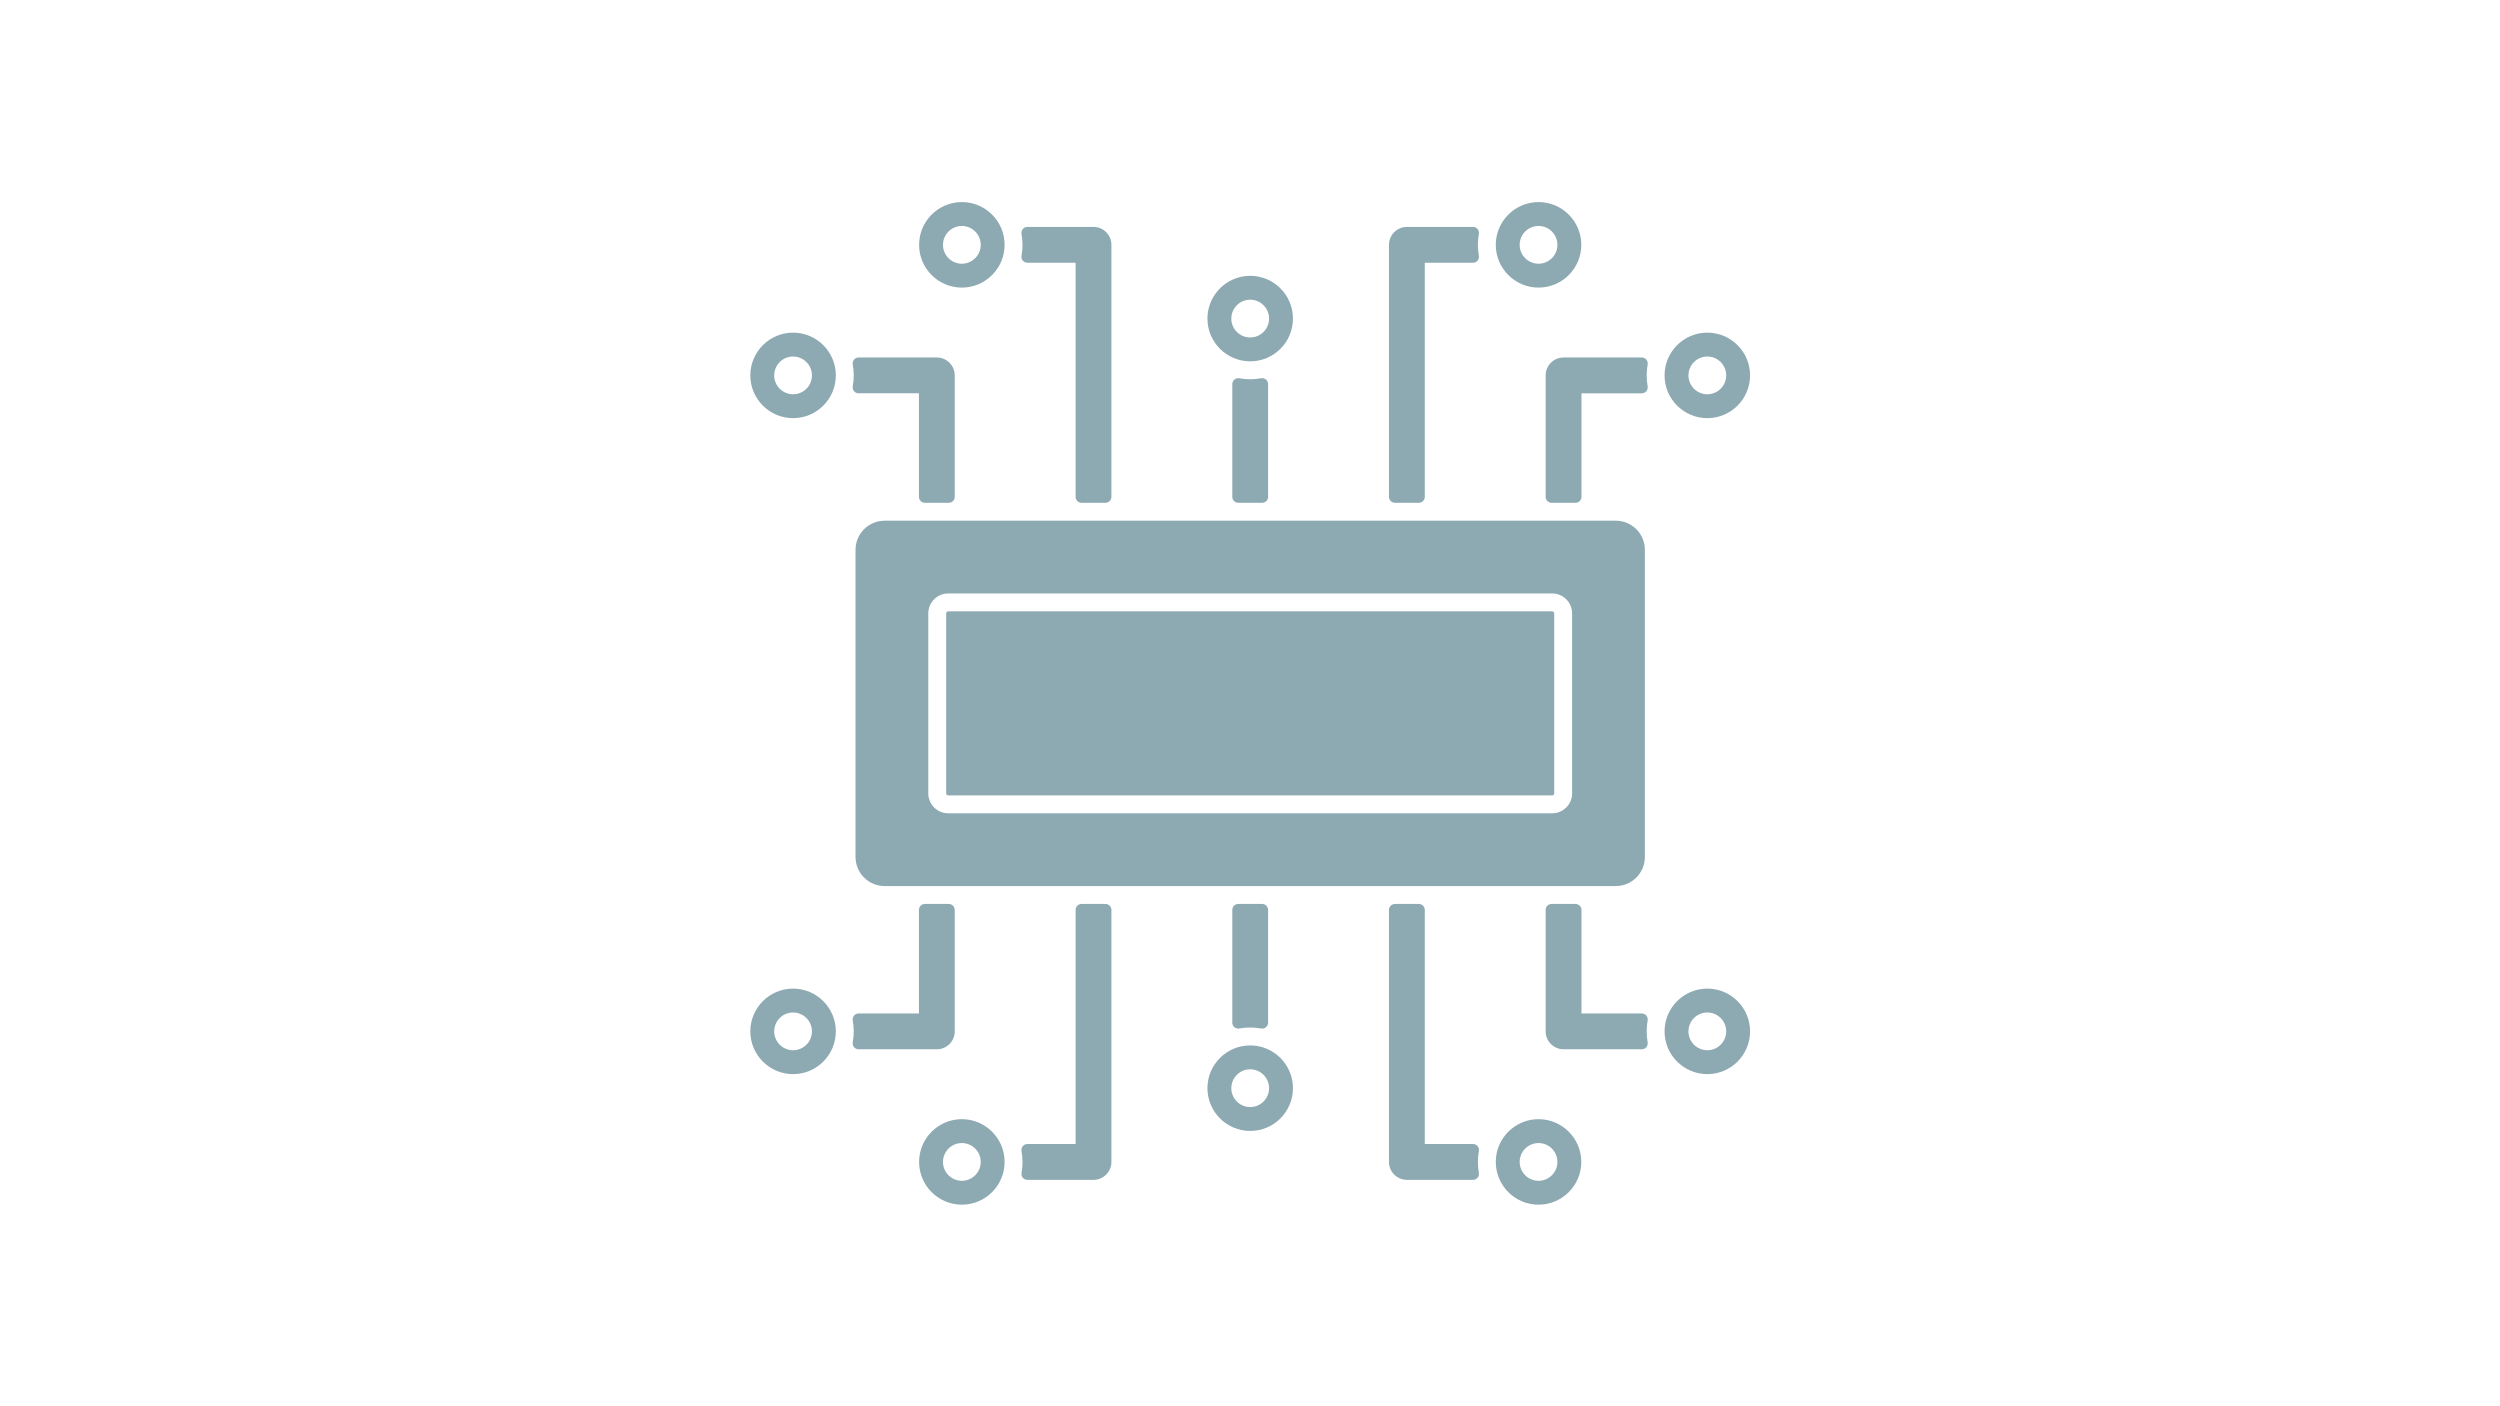<svg xmlns="http://www.w3.org/2000/svg" xmlns:xlink="http://www.w3.org/1999/xlink" width="1920" zoomAndPan="magnify" viewBox="0 0 1440 810" height="1080" preserveAspectRatio="xMidYMid meet" version="1.0"><defs><filter x="0%" y="0%" width="100%" height="100%" id="id1"><feColorMatrix values="0 0 0 0 1 0 0 0 0 1 0 0 0 0 1 0 0 0 1 0" color-interpolation-filters="sRGB"/></filter><mask id="id2"><g filter="url(#id1)"><rect x="-144" width="1728" fill="#000000" y="-81" height="972" fill-opacity="0.447"/></g></mask><clipPath id="id3"><path d="M 429.551 528.57 L 478.926 528.57 L 478.926 577.895 L 429.551 577.895 Z M 429.551 528.57 " clip-rule="nonzero"/></clipPath><clipPath id="id4"><path d="M 97 0.395 L 147 0.395 L 147 50 L 97 50 Z M 97 0.395 " clip-rule="nonzero"/></clipPath><clipPath id="id5"><path d="M 0.117 453 L 50 453 L 50 503 L 0.117 503 Z M 0.117 453 " clip-rule="nonzero"/></clipPath><clipPath id="id6"><path d="M 0.117 75 L 50 75 L 50 125 L 0.117 125 Z M 0.117 75 " clip-rule="nonzero"/></clipPath><clipPath id="id7"><path d="M 97.27 528.57 L 146.832 528.57 L 146.832 577.895 L 97.27 577.895 Z M 97.27 528.57 " clip-rule="nonzero"/></clipPath><clipPath id="id8"><path d="M 429 0.395 L 479 0.395 L 479 50 L 429 50 Z M 429 0.395 " clip-rule="nonzero"/></clipPath><clipPath id="id9"><path d="M 526.633 453.379 L 576.043 453.379 L 576.043 502.762 L 526.633 502.762 Z M 526.633 453.379 " clip-rule="nonzero"/></clipPath><clipPath id="id10"><path d="M 526.633 75.582 L 576.043 75.582 L 576.043 124.965 L 526.633 124.965 Z M 526.633 75.582 " clip-rule="nonzero"/></clipPath><clipPath id="id11"><rect x="0" width="577" y="0" height="579"/></clipPath></defs><g mask="url(#id2)"><g transform="matrix(1, 0, 0, 1, 432, 116)"><g clip-path="url(#id11)"><path fill="#003e52" d="M 462.07 236.145 L 114.156 236.145 C 113.516 236.145 113 236.668 113 237.305 L 113 340.992 C 113 341.629 113.516 342.148 114.156 342.148 L 462.07 342.148 C 462.711 342.148 463.227 341.629 463.227 340.992 L 463.227 237.305 C 463.227 236.668 462.711 236.145 462.07 236.145 " fill-opacity="1" fill-rule="nonzero"/><g clip-path="url(#id3)"><path fill="#003e52" d="M 454.195 542.395 C 448.199 542.395 443.32 547.273 443.32 553.27 C 443.32 559.266 448.199 564.145 454.195 564.145 C 460.191 564.145 465.074 559.266 465.074 553.27 C 465.074 547.273 460.191 542.395 454.195 542.395 Z M 454.195 577.898 C 440.617 577.898 429.57 566.852 429.57 553.27 C 429.57 539.691 440.617 528.645 454.195 528.645 C 467.773 528.645 478.82 539.691 478.82 553.27 C 478.82 566.852 467.773 577.898 454.195 577.898 " fill-opacity="1" fill-rule="nonzero"/></g><path fill="#003e52" d="M 473.539 340.992 C 473.539 347.316 468.391 352.461 462.07 352.461 L 114.156 352.461 C 107.828 352.461 102.688 347.316 102.688 340.992 L 102.688 237.305 C 102.688 230.98 107.828 225.836 114.156 225.836 L 462.07 225.836 C 468.391 225.836 473.539 230.98 473.539 237.305 Z M 498.68 183.922 L 77.547 183.922 C 68.301 183.922 60.781 191.445 60.781 200.688 L 60.781 377.605 C 60.781 386.848 68.301 394.371 77.547 394.371 L 498.68 394.371 C 507.926 394.371 515.445 386.848 515.445 377.605 L 515.445 200.688 C 515.445 191.445 507.926 183.922 498.68 183.922 " fill-opacity="1" fill-rule="nonzero"/><path fill="#003e52" d="M 288.113 56.629 C 282.117 56.629 277.238 61.508 277.238 67.508 C 277.238 73.504 282.117 78.383 288.113 78.383 C 294.109 78.383 298.988 73.504 298.988 67.508 C 298.988 61.508 294.109 56.629 288.113 56.629 Z M 288.113 92.133 C 274.535 92.133 263.488 81.086 263.488 67.508 C 263.488 53.926 274.535 42.875 288.113 42.875 C 301.691 42.875 312.738 53.926 312.738 67.508 C 312.738 81.086 301.691 92.133 288.113 92.133 " fill-opacity="1" fill-rule="nonzero"/><g clip-path="url(#id4)"><path fill="#003e52" d="M 122.027 14.148 C 116.031 14.148 111.152 19.027 111.152 25.027 C 111.152 31.027 116.031 35.906 122.027 35.906 C 128.027 35.906 132.902 31.027 132.902 25.027 C 132.902 19.027 128.027 14.148 122.027 14.148 Z M 122.027 49.656 C 108.449 49.656 97.402 38.605 97.402 25.027 C 97.402 11.445 108.449 0.395 122.027 0.395 C 135.609 0.395 146.652 11.445 146.652 25.027 C 146.652 38.605 135.609 49.656 122.027 49.656 " fill-opacity="1" fill-rule="nonzero"/></g><g clip-path="url(#id5)"><path fill="#003e52" d="M 24.812 467.191 C 18.812 467.191 13.934 472.07 13.934 478.07 C 13.934 484.066 18.812 488.941 24.812 488.941 C 30.809 488.941 35.688 484.066 35.688 478.07 C 35.688 472.07 30.809 467.191 24.812 467.191 Z M 24.812 502.695 C 11.23 502.695 0.184 491.648 0.184 478.07 C 0.184 464.488 11.23 453.441 24.812 453.441 C 38.391 453.441 49.438 464.488 49.438 478.07 C 49.438 491.648 38.391 502.695 24.812 502.695 " fill-opacity="1" fill-rule="nonzero"/></g><g clip-path="url(#id6)"><path fill="#003e52" d="M 24.812 89.352 C 18.812 89.352 13.934 94.227 13.934 100.227 C 13.934 106.227 18.812 111.102 24.812 111.102 C 30.809 111.102 35.688 106.227 35.688 100.227 C 35.688 94.227 30.809 89.352 24.812 89.352 Z M 24.812 124.855 C 11.23 124.855 0.184 113.809 0.184 100.227 C 0.184 86.648 11.23 75.598 24.812 75.598 C 38.391 75.598 49.438 86.648 49.438 100.227 C 49.438 113.809 38.391 124.855 24.812 124.855 " fill-opacity="1" fill-rule="nonzero"/></g><path fill="#003e52" d="M 288.113 499.914 C 282.117 499.914 277.238 504.789 277.238 510.789 C 277.238 516.789 282.117 521.668 288.113 521.668 C 294.109 521.668 298.988 516.789 298.988 510.789 C 298.988 504.789 294.109 499.914 288.113 499.914 Z M 288.113 535.422 C 274.535 535.422 263.488 524.371 263.488 510.789 C 263.488 497.211 274.535 486.16 288.113 486.16 C 301.691 486.16 312.738 497.211 312.738 510.789 C 312.738 524.371 301.691 535.422 288.113 535.422 " fill-opacity="1" fill-rule="nonzero"/><g clip-path="url(#id7)"><path fill="#003e52" d="M 122.027 542.395 C 116.031 542.395 111.152 547.273 111.152 553.27 C 111.152 559.266 116.031 564.145 122.027 564.145 C 128.027 564.145 132.902 559.266 132.902 553.27 C 132.902 547.273 128.027 542.395 122.027 542.395 Z M 122.027 577.898 C 108.449 577.898 97.402 566.852 97.402 553.27 C 97.402 539.691 108.449 528.641 122.027 528.641 C 135.609 528.641 146.652 539.691 146.652 553.27 C 146.652 566.852 135.609 577.898 122.027 577.898 " fill-opacity="1" fill-rule="nonzero"/></g><g clip-path="url(#id8)"><path fill="#003e52" d="M 454.195 14.148 C 448.199 14.148 443.324 19.027 443.324 25.027 C 443.324 31.027 448.199 35.906 454.195 35.906 C 460.191 35.906 465.07 31.027 465.07 25.027 C 465.07 19.027 460.191 14.148 454.195 14.148 Z M 454.195 49.656 C 440.617 49.656 429.57 38.605 429.57 25.027 C 429.57 11.445 440.617 0.395 454.195 0.395 C 467.773 0.395 478.824 11.445 478.824 25.027 C 478.824 38.605 467.773 49.656 454.195 49.656 " fill-opacity="1" fill-rule="nonzero"/></g><g clip-path="url(#id9)"><path fill="#003e52" d="M 551.418 467.191 C 545.418 467.191 540.543 472.07 540.543 478.07 C 540.543 484.066 545.418 488.941 551.418 488.941 C 557.414 488.941 562.293 484.066 562.293 478.07 C 562.293 472.07 557.414 467.191 551.418 467.191 Z M 551.418 502.695 C 537.84 502.695 526.789 491.648 526.789 478.07 C 526.789 464.488 537.84 453.441 551.418 453.441 C 564.996 453.441 576.043 464.488 576.043 478.07 C 576.043 491.648 564.996 502.695 551.418 502.695 " fill-opacity="1" fill-rule="nonzero"/></g><path fill="#003e52" d="M 298.426 170.176 L 298.426 105.246 C 298.426 103.086 296.473 101.504 294.352 101.891 C 292.324 102.258 290.242 102.449 288.113 102.449 C 285.984 102.449 283.898 102.258 281.875 101.891 C 279.75 101.504 277.797 103.086 277.797 105.246 L 277.797 170.176 C 277.797 172.07 279.34 173.613 281.238 173.613 L 294.988 173.613 C 296.883 173.613 298.426 172.07 298.426 170.176 " fill-opacity="1" fill-rule="nonzero"/><path fill="#003e52" d="M 388.676 35.34 L 416.465 35.34 C 418.621 35.34 420.207 33.387 419.82 31.266 C 419.449 29.242 419.258 27.156 419.258 25.027 C 419.258 22.898 419.449 20.812 419.82 18.789 C 420.207 16.664 418.621 14.711 416.465 14.711 L 378.363 14.711 C 372.664 14.711 368.051 19.328 368.051 25.027 L 368.051 170.172 C 368.051 172.074 369.59 173.609 371.488 173.609 L 385.238 173.609 C 387.137 173.609 388.676 172.074 388.676 170.172 L 388.676 35.34 " fill-opacity="1" fill-rule="nonzero"/><path fill="#003e52" d="M 468.609 89.914 C 462.914 89.914 458.293 94.531 458.293 100.227 L 458.293 170.172 C 458.293 172.07 459.832 173.609 461.734 173.609 L 475.484 173.609 C 477.383 173.609 478.926 172.07 478.926 170.172 L 478.926 110.543 L 513.68 110.543 C 515.836 110.543 517.422 108.59 517.035 106.465 C 516.664 104.441 516.477 102.355 516.477 100.227 C 516.477 98.098 516.664 96.016 517.035 93.992 C 517.422 91.867 515.836 89.914 513.68 89.914 L 468.609 89.914 " fill-opacity="1" fill-rule="nonzero"/><path fill="#003e52" d="M 516.477 478.07 C 516.477 475.941 516.664 473.859 517.035 471.832 C 517.422 469.711 515.836 467.758 513.68 467.758 L 478.926 467.758 L 478.926 408.121 C 478.926 406.227 477.383 404.684 475.484 404.684 L 461.734 404.684 C 459.832 404.684 458.293 406.227 458.293 408.121 L 458.293 478.07 C 458.293 483.766 462.914 488.383 468.609 488.383 L 513.68 488.383 C 515.836 488.383 517.422 486.434 517.035 484.309 C 516.664 482.285 516.477 480.199 516.477 478.07 " fill-opacity="1" fill-rule="nonzero"/><path fill="#003e52" d="M 277.801 408.121 L 277.801 473.055 C 277.801 475.211 279.754 476.793 281.875 476.406 C 283.898 476.039 285.984 475.848 288.113 475.848 C 290.242 475.848 292.324 476.039 294.352 476.406 C 296.473 476.793 298.426 475.211 298.426 473.055 L 298.426 408.121 C 298.426 406.227 296.887 404.684 294.988 404.684 L 281.238 404.684 C 279.34 404.684 277.801 406.227 277.801 408.121 " fill-opacity="1" fill-rule="nonzero"/><path fill="#003e52" d="M 187.551 542.957 L 159.762 542.957 C 157.605 542.957 156.023 544.91 156.406 547.035 C 156.773 549.059 156.969 551.145 156.969 553.273 C 156.969 555.402 156.773 557.484 156.406 559.512 C 156.023 561.633 157.605 563.586 159.762 563.586 L 197.863 563.586 C 203.559 563.586 208.176 558.969 208.176 553.273 L 208.176 408.121 C 208.176 406.227 206.637 404.684 204.738 404.684 L 190.988 404.684 C 189.09 404.684 187.551 406.227 187.551 408.121 L 187.551 542.957 " fill-opacity="1" fill-rule="nonzero"/><path fill="#003e52" d="M 197.863 14.711 L 159.762 14.711 C 157.605 14.711 156.023 16.664 156.406 18.789 C 156.773 20.812 156.969 22.898 156.969 25.027 C 156.969 27.156 156.773 29.242 156.406 31.266 C 156.023 33.387 157.605 35.34 159.762 35.34 L 187.551 35.34 L 187.551 170.172 C 187.551 172.074 189.09 173.609 190.988 173.609 L 204.738 173.609 C 206.637 173.609 208.176 172.074 208.176 170.172 L 208.176 25.027 C 208.176 19.328 203.559 14.711 197.863 14.711 " fill-opacity="1" fill-rule="nonzero"/><path fill="#003e52" d="M 419.262 553.273 C 419.262 551.145 419.453 549.059 419.82 547.035 C 420.207 544.91 418.621 542.957 416.465 542.957 L 388.676 542.957 L 388.676 408.121 C 388.676 406.223 387.137 404.684 385.238 404.684 L 371.488 404.684 C 369.59 404.684 368.051 406.223 368.051 408.121 L 368.051 553.273 C 368.051 558.969 372.668 563.586 378.363 563.586 L 416.465 563.586 C 418.621 563.586 420.207 561.633 419.82 559.512 C 419.453 557.484 419.262 555.402 419.262 553.273 " fill-opacity="1" fill-rule="nonzero"/><path fill="#003e52" d="M 59.75 100.227 C 59.75 102.355 59.559 104.441 59.191 106.465 C 58.805 108.59 60.391 110.539 62.547 110.539 L 97.305 110.539 L 97.305 170.172 C 97.305 172.07 98.844 173.609 100.742 173.609 L 114.492 173.609 C 116.391 173.609 117.93 172.07 117.93 170.172 L 117.93 100.227 C 117.93 94.531 113.312 89.914 107.617 89.914 L 62.547 89.914 C 60.391 89.914 58.805 91.867 59.191 93.988 C 59.559 96.016 59.75 98.098 59.75 100.227 " fill-opacity="1" fill-rule="nonzero"/><path fill="#003e52" d="M 107.617 488.383 C 113.312 488.383 117.93 483.766 117.93 478.07 L 117.93 408.121 C 117.93 406.227 116.391 404.684 114.492 404.684 L 100.742 404.684 C 98.844 404.684 97.305 406.227 97.305 408.121 L 97.305 467.758 L 62.547 467.758 C 60.387 467.758 58.805 469.711 59.191 471.832 C 59.559 473.859 59.75 475.941 59.75 478.07 C 59.75 480.199 59.559 482.285 59.191 484.309 C 58.805 486.434 60.387 488.383 62.547 488.383 L 107.617 488.383 " fill-opacity="1" fill-rule="nonzero"/><g clip-path="url(#id10)"><path fill="#003e52" d="M 551.418 89.348 C 545.418 89.348 540.543 94.227 540.543 100.227 C 540.543 106.227 545.418 111.105 551.418 111.105 C 557.414 111.105 562.293 106.227 562.293 100.227 C 562.293 94.227 557.414 89.348 551.418 89.348 Z M 551.418 124.855 C 537.84 124.855 526.789 113.809 526.789 100.227 C 526.789 86.645 537.84 75.598 551.418 75.598 C 564.996 75.598 576.043 86.645 576.043 100.227 C 576.043 113.809 564.996 124.855 551.418 124.855 " fill-opacity="1" fill-rule="nonzero"/></g></g></g></g></svg>